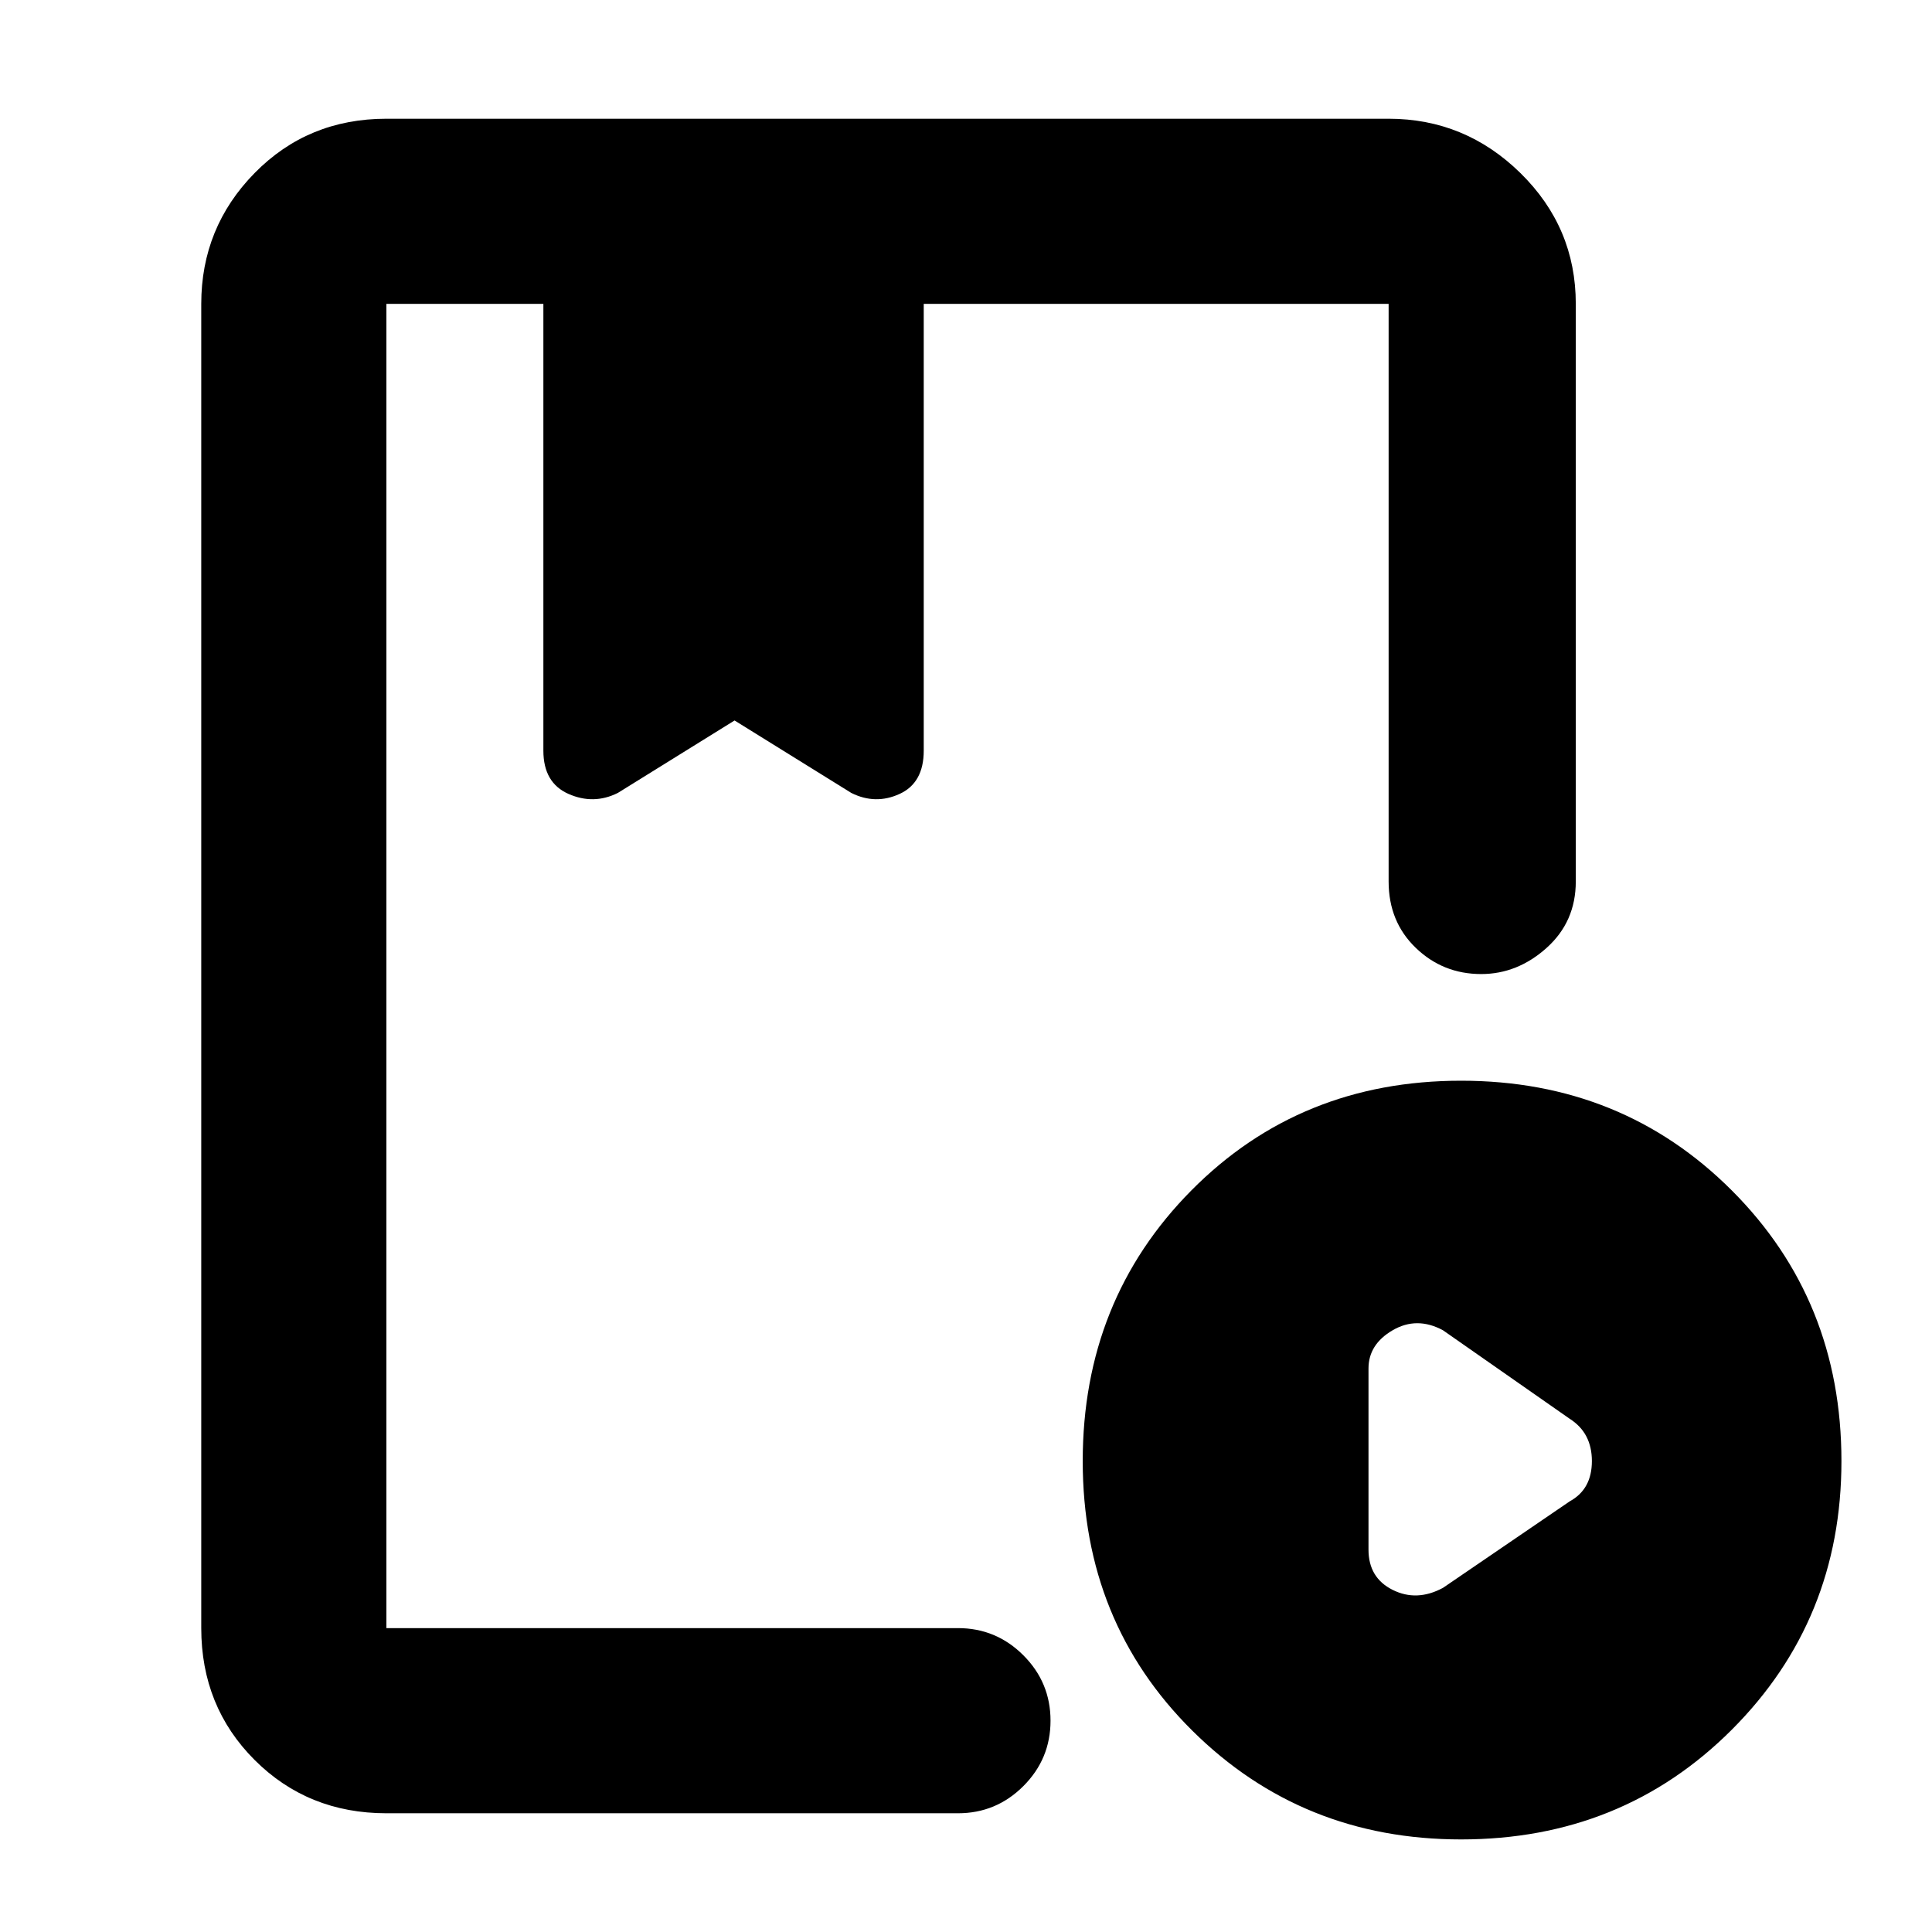 <svg xmlns="http://www.w3.org/2000/svg" height="48" width="48"><path d="M9.6 45.05Q7.65 45.05 6.325 43.725Q5 42.4 5 40.45V7.55Q5 5.65 6.325 4.3Q7.65 2.95 9.6 2.95H34.5Q36.4 2.95 37.775 4.3Q39.15 5.65 39.15 7.55V21.9Q39.15 22.9 38.425 23.55Q37.7 24.2 36.8 24.2Q35.85 24.2 35.175 23.55Q34.5 22.9 34.5 21.9V7.55Q34.5 7.55 34.5 7.55Q34.5 7.55 34.5 7.55H22.95V18.65Q22.95 19.45 22.35 19.725Q21.75 20 21.15 19.7L18.25 17.9L15.35 19.7Q14.75 20 14.125 19.725Q13.5 19.45 13.5 18.65V7.55H9.6Q9.6 7.55 9.6 7.55Q9.6 7.55 9.6 7.55V40.45Q9.6 40.45 9.6 40.45Q9.6 40.45 9.6 40.45H23.8Q24.75 40.45 25.425 41.125Q26.1 41.8 26.1 42.75Q26.1 43.7 25.425 44.375Q24.75 45.05 23.8 45.05ZM36.3 45.7Q32.35 45.7 29.625 43Q26.9 40.3 26.9 36.3Q26.9 32.3 29.6 29.575Q32.3 26.85 36.3 26.85Q40.3 26.85 43.025 29.575Q45.75 32.3 45.75 36.3Q45.75 40.25 43.025 42.975Q40.3 45.7 36.3 45.7ZM35.85 39.45 39 37.3Q39.55 37 39.55 36.3Q39.55 35.6 39 35.25L35.85 33.05Q35.2 32.7 34.6 33.05Q34 33.4 34 34V38.5Q34 39.2 34.6 39.5Q35.2 39.8 35.85 39.45ZM23.8 7.55H9.6Q9.6 7.55 9.6 7.55Q9.6 7.55 9.6 7.55Q9.6 7.55 9.6 7.55Q9.6 7.55 9.6 7.55H13.5Q13.5 7.55 14.1 7.55Q14.7 7.55 15.35 7.55H18.25H21.15Q21.75 7.55 22.35 7.55Q22.95 7.55 22.95 7.55H34.5Q34.5 7.55 34.5 7.55Q34.5 7.55 34.5 7.55Q32 7.55 30.275 7.55Q28.55 7.55 26.15 7.55Q25.4 7.55 24.95 7.55Q24.5 7.55 23.8 7.55ZM13.5 7.55Q13.5 7.55 14.1 7.55Q14.7 7.55 15.35 7.55H18.25H21.15Q21.75 7.55 22.35 7.55Q22.95 7.55 22.95 7.55Z"/></svg>